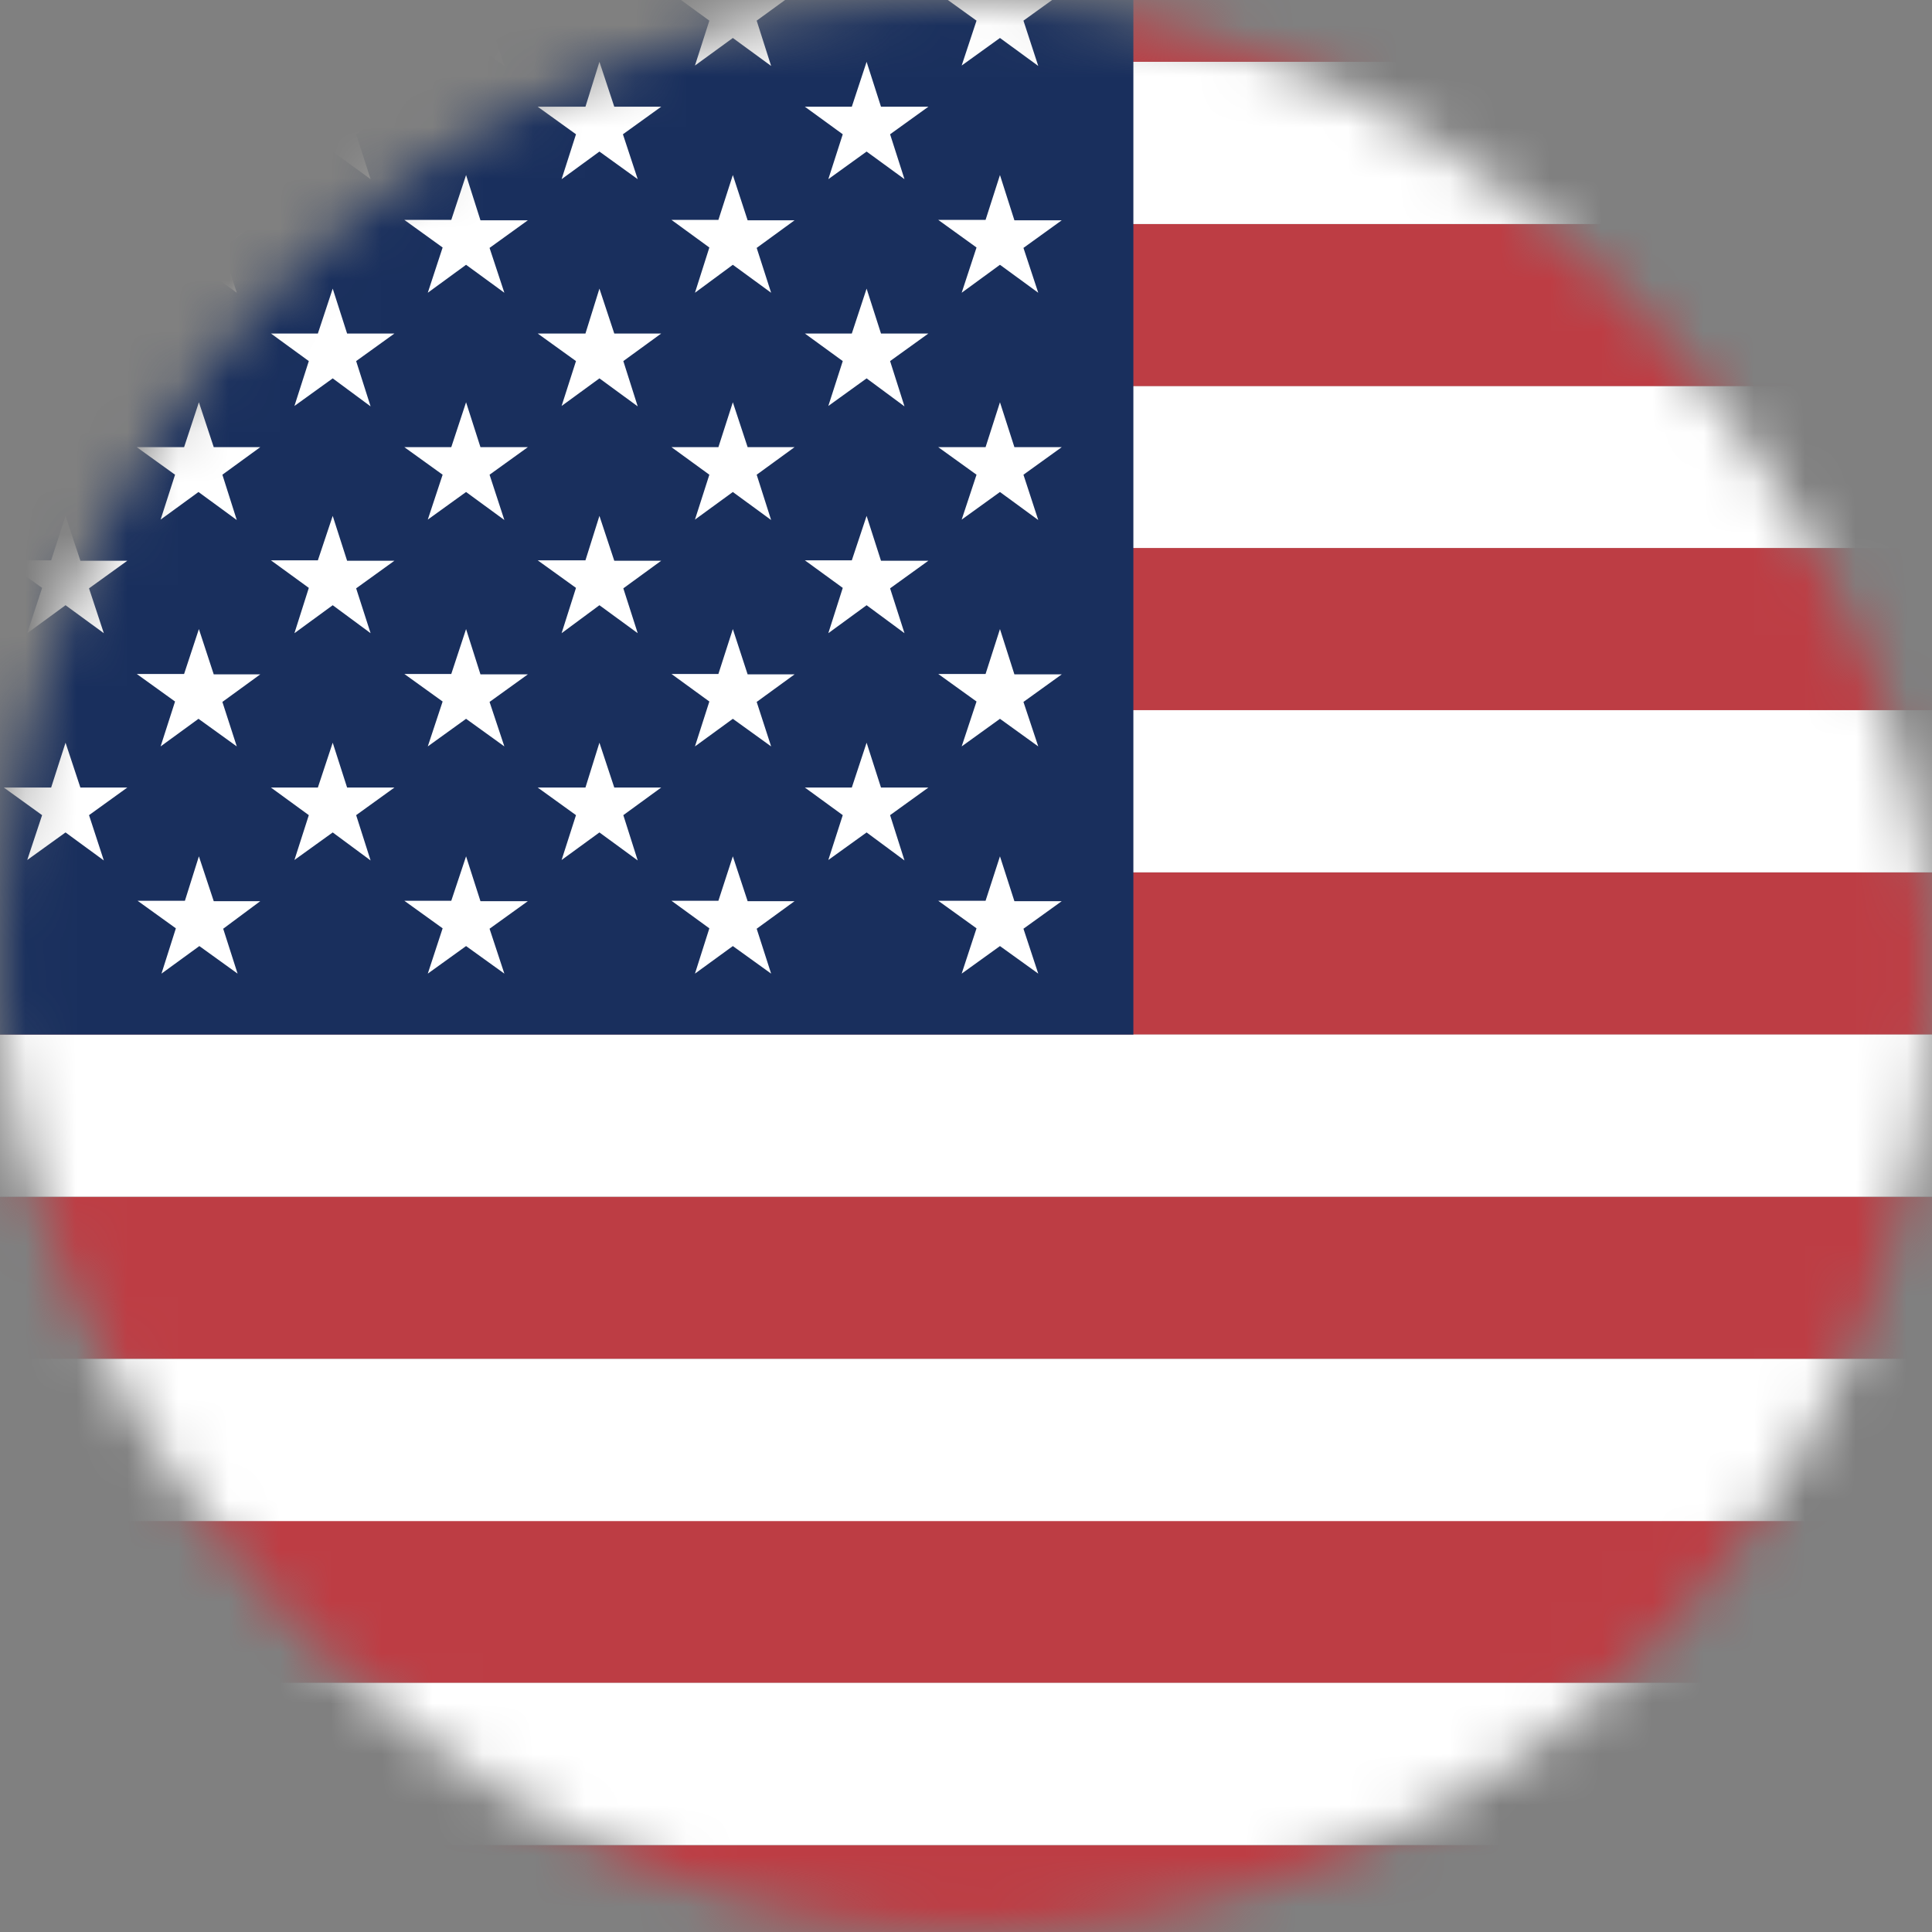 <svg width="38" height="38" viewBox="0 0 38 38" fill="none" xmlns="http://www.w3.org/2000/svg">
<rect x="0" y="0" width="38" height="38" fill="#808080" stroke="none"/>
<mask id="mask0" mask-type="alpha" maskUnits="userSpaceOnUse" x="0" y="0" width="38" height="38">
<rect width="38" height="38" rx="19" fill="#C4C4C4"/>
</mask>
<g mask="url(#mask0)">
<path fill-rule="evenodd" clip-rule="evenodd" d="M-9.212 -1.974H69.551V1.216H-9.212V-1.974ZM-9.212 4.406H69.551V7.597H-9.212V4.406ZM-9.212 10.778H69.551V13.977H-9.212V10.778ZM-9.212 17.159H69.551V20.349H-9.212V17.159ZM-9.212 23.539H69.551V26.729H-9.212V23.539ZM-9.212 29.911H69.551V33.101H-9.212V29.911ZM-9.212 36.291H69.551V39.481H-9.212V36.291Z" fill="#BD3D44"/>
<path fill-rule="evenodd" clip-rule="evenodd" d="M-9.212 1.216H69.552V4.406H-9.212V1.216ZM-9.212 7.596H69.552V10.778H-9.212V7.596ZM-9.212 13.968H69.552V17.158H-9.212V13.968ZM-9.212 20.348H69.552V23.538H-9.212V20.348ZM-9.212 26.728H69.552V29.918H-9.212V26.728ZM-9.212 33.1H69.552V36.29H-9.212V33.1Z" fill="white"/>
<path fill-rule="evenodd" clip-rule="evenodd" d="M-9.212 -1.974H22.292V20.349H-9.212V-1.974Z" fill="#192F5D"/>
<path fill-rule="evenodd" clip-rule="evenodd" d="M-6.589 -1.019L-6.297 -0.136H-5.374L-6.119 0.406L-5.836 1.297L-6.589 0.747L-7.334 1.289L-7.05 0.406L-7.803 -0.136H-6.864L-6.589 -1.019ZM-1.334 -1.019L-1.051 -0.136H-0.12L-0.873 0.406L-0.589 1.297L-1.334 0.747L-2.087 1.289L-1.804 0.406L-2.549 -0.136H-1.626L-1.334 -1.019ZM3.912 -1.019L4.204 -0.136H5.119L4.374 0.406L4.657 1.297L3.904 0.747L3.159 1.289L3.443 0.406L2.69 -0.136H3.621L3.912 -1.019ZM9.167 -1.019L9.45 -0.136H10.382L9.629 0.406L9.92 1.297L9.167 0.747L8.414 1.289L8.706 0.406L7.953 -0.136H8.876L9.167 -1.019ZM14.414 -1.019L14.705 -0.136H15.628L14.883 0.406L15.167 1.297L14.414 0.747L13.669 1.289L13.952 0.406L13.207 -0.136H14.13L14.414 -1.019ZM19.668 -1.019L19.952 -0.136H20.883L20.13 0.406L20.421 1.297L19.668 0.747L18.915 1.289L19.207 0.406L18.454 -0.136H19.385L19.668 -1.019ZM-3.957 1.216L-3.674 2.099H-2.743L-3.496 2.641L-3.221 3.524L-3.949 2.981L-4.702 3.524L-4.435 2.641L-5.164 2.099H-4.241L-3.957 1.216ZM1.289 1.216L1.581 2.099H2.504L1.751 2.641L2.042 3.524L1.289 2.981L0.536 3.524L0.828 2.641L0.075 2.099H1.006L1.289 1.216ZM6.544 1.216L6.827 2.099H7.758L7.005 2.641L7.289 3.524L6.544 2.981L5.791 3.524L6.074 2.641L5.329 2.099H6.252L6.544 1.216ZM11.79 1.216L12.082 2.099H13.005L12.252 2.641L12.543 3.524L11.79 2.981L11.046 3.524L11.329 2.641L10.576 2.099H11.515L11.79 1.216ZM17.045 1.216L17.328 2.099H18.26L17.507 2.641L17.79 3.524L17.045 2.981L16.292 3.524L16.576 2.641L15.831 2.099H16.754L17.045 1.216ZM-6.589 3.443L-6.297 4.341H-5.374L-6.119 4.884L-5.836 5.766L-6.589 5.216L-7.334 5.766L-7.05 4.876L-7.803 4.333H-6.864L-6.589 3.443ZM-1.334 3.443L-1.051 4.333H-0.12L-0.873 4.876L-0.589 5.758L-1.334 5.208L-2.087 5.758L-1.804 4.868L-2.549 4.325H-1.626L-1.334 3.443ZM3.912 3.443L4.204 4.333H5.119L4.374 4.876L4.657 5.758L3.904 5.208L3.159 5.758L3.443 4.868L2.69 4.325H3.621L3.912 3.443ZM9.167 3.443L9.45 4.333H10.382L9.629 4.876L9.92 5.758L9.167 5.208L8.414 5.758L8.706 4.868L7.953 4.325H8.876L9.167 3.443ZM14.414 3.443L14.705 4.333H15.628L14.883 4.876L15.167 5.758L14.414 5.208L13.669 5.758L13.952 4.868L13.207 4.325H14.13L14.414 3.443ZM19.668 3.443L19.952 4.333H20.883L20.13 4.876L20.421 5.758L19.668 5.208L18.915 5.758L19.207 4.868L18.454 4.325H19.385L19.668 3.443ZM-3.957 5.677L-3.674 6.56H-2.743L-3.496 7.102L-3.213 7.993L-3.957 7.442L-4.71 7.985L-4.427 7.102L-5.172 6.56H-4.249L-3.957 5.677ZM1.289 5.677L1.581 6.56H2.504L1.751 7.102L2.042 7.993L1.289 7.442L0.536 7.985L0.828 7.102L0.075 6.56H1.006L1.289 5.677ZM6.544 5.677L6.827 6.56H7.758L7.005 7.102L7.289 7.993L6.544 7.442L5.791 7.985L6.074 7.102L5.329 6.56H6.252L6.544 5.677ZM11.79 5.677L12.082 6.56H13.005L12.26 7.102L12.543 7.993L11.79 7.442L11.046 7.985L11.329 7.102L10.576 6.56H11.515L11.79 5.677ZM17.045 5.677L17.328 6.56H18.26L17.507 7.102L17.79 7.993L17.045 7.442L16.292 7.985L16.576 7.102L15.831 6.56H16.754L17.045 5.677ZM-6.589 7.912L-6.297 8.795H-5.374L-6.119 9.337L-5.836 10.228L-6.589 9.677L-7.334 10.22L-7.05 9.337L-7.803 8.795H-6.864L-6.589 7.912ZM-1.334 7.912L-1.051 8.795H-0.12L-0.873 9.337L-0.589 10.22L-1.334 9.677L-2.087 10.22L-1.804 9.337L-2.549 8.795H-1.626L-1.334 7.912ZM3.912 7.912L4.204 8.795H5.119L4.374 9.337L4.657 10.228L3.904 9.677L3.159 10.22L3.443 9.337L2.69 8.795H3.621L3.912 7.912ZM9.167 7.912L9.45 8.795H10.382L9.629 9.337L9.92 10.228L9.167 9.677L8.414 10.22L8.706 9.337L7.953 8.795H8.876L9.167 7.912ZM14.414 7.912L14.705 8.795H15.628L14.883 9.337L15.167 10.228L14.414 9.677L13.669 10.22L13.952 9.337L13.207 8.795H14.13L14.414 7.912ZM19.668 7.912L19.952 8.795H20.883L20.13 9.337L20.421 10.228L19.668 9.677L18.915 10.22L19.207 9.337L18.454 8.795H19.385L19.668 7.912ZM-3.957 10.147L-3.674 11.029H-2.743L-3.496 11.572L-3.213 12.454L-3.957 11.904L-4.71 12.454L-4.427 11.563L-5.172 11.021H-4.249L-3.957 10.147ZM1.289 10.147L1.581 11.029H2.504L1.751 11.572L2.042 12.454L1.289 11.904L0.536 12.454L0.828 11.563L0.075 11.021H1.006L1.289 10.147ZM6.544 10.147L6.827 11.029H7.758L7.005 11.572L7.289 12.454L6.544 11.904L5.791 12.454L6.074 11.563L5.329 11.021H6.252L6.544 10.147ZM11.79 10.147L12.082 11.029H13.005L12.26 11.572L12.543 12.454L11.79 11.904L11.046 12.454L11.329 11.563L10.576 11.021H11.515L11.79 10.147ZM17.045 10.147L17.328 11.029H18.26L17.507 11.572L17.79 12.454L17.045 11.904L16.292 12.454L16.576 11.563L15.831 11.021H16.754L17.045 10.147ZM-6.589 12.373L-6.297 13.264H-5.374L-6.119 13.806L-5.836 14.681L-6.589 14.138L-7.334 14.681L-7.05 13.798L-7.803 13.256H-6.864L-6.589 12.373ZM-1.334 12.373L-1.051 13.264H-0.12L-0.873 13.806L-0.581 14.681L-1.334 14.138L-2.087 14.681L-1.796 13.798L-2.549 13.256H-1.626L-1.334 12.373ZM3.912 12.373L4.204 13.264H5.119L4.374 13.806L4.657 14.681L3.904 14.138L3.159 14.681L3.443 13.798L2.69 13.256H3.621L3.912 12.373ZM9.167 12.373L9.45 13.264H10.382L9.629 13.806L9.92 14.681L9.167 14.138L8.414 14.681L8.706 13.798L7.953 13.256H8.876L9.167 12.373ZM14.414 12.373L14.705 13.264H15.628L14.883 13.806L15.167 14.681L14.414 14.138L13.669 14.681L13.952 13.798L13.207 13.256H14.13L14.414 12.373ZM19.668 12.373L19.952 13.264H20.883L20.13 13.806L20.421 14.681L19.668 14.138L18.915 14.681L19.207 13.798L18.454 13.256H19.385L19.668 12.373ZM-3.957 14.608L-3.674 15.49H-2.743L-3.496 16.033L-3.213 16.924L-3.957 16.373L-4.71 16.915L-4.427 16.033L-5.172 15.49H-4.249L-3.957 14.608ZM1.289 14.608L1.581 15.49H2.504L1.751 16.033L2.042 16.924L1.289 16.373L0.536 16.915L0.828 16.033L0.075 15.49H1.006L1.289 14.608ZM6.544 14.608L6.827 15.49H7.758L7.005 16.033L7.289 16.924L6.544 16.373L5.791 16.915L6.074 16.033L5.329 15.49H6.252L6.544 14.608ZM11.79 14.608L12.082 15.49H13.005L12.26 16.033L12.543 16.924L11.79 16.373L11.046 16.915L11.329 16.033L10.576 15.49H11.515L11.79 14.608ZM17.045 14.608L17.328 15.49H18.26L17.507 16.033L17.79 16.924L17.045 16.373L16.292 16.915L16.576 16.033L15.831 15.49H16.754L17.045 14.608ZM-6.589 16.843L-6.297 17.725H-5.374L-6.119 18.267L-5.836 19.15L-6.589 18.608L-7.334 19.15L-7.05 18.259L-7.803 17.717H-6.864L-6.589 16.843ZM-1.334 16.843L-1.051 17.725H-0.12L-0.873 18.267L-0.581 19.15L-1.334 18.608L-2.087 19.15L-1.796 18.259L-2.549 17.717H-1.626L-1.334 16.843ZM3.912 16.843L4.204 17.725H5.119L4.39 18.267L4.673 19.15L3.921 18.608L3.176 19.15L3.459 18.259L2.706 17.717H3.637L3.912 16.843ZM9.167 16.843L9.45 17.725H10.382L9.629 18.267L9.92 19.15L9.167 18.608L8.414 19.15L8.706 18.259L7.953 17.717H8.876L9.167 16.843ZM14.414 16.843L14.705 17.725H15.628L14.883 18.267L15.167 19.15L14.414 18.608L13.669 19.15L13.952 18.259L13.207 17.717H14.13L14.414 16.843ZM19.668 16.843L19.952 17.725H20.883L20.13 18.267L20.421 19.15L19.668 18.608L18.915 19.15L19.207 18.259L18.454 17.717H19.385L19.668 16.843Z" fill="white"/>
</g>
</svg>
